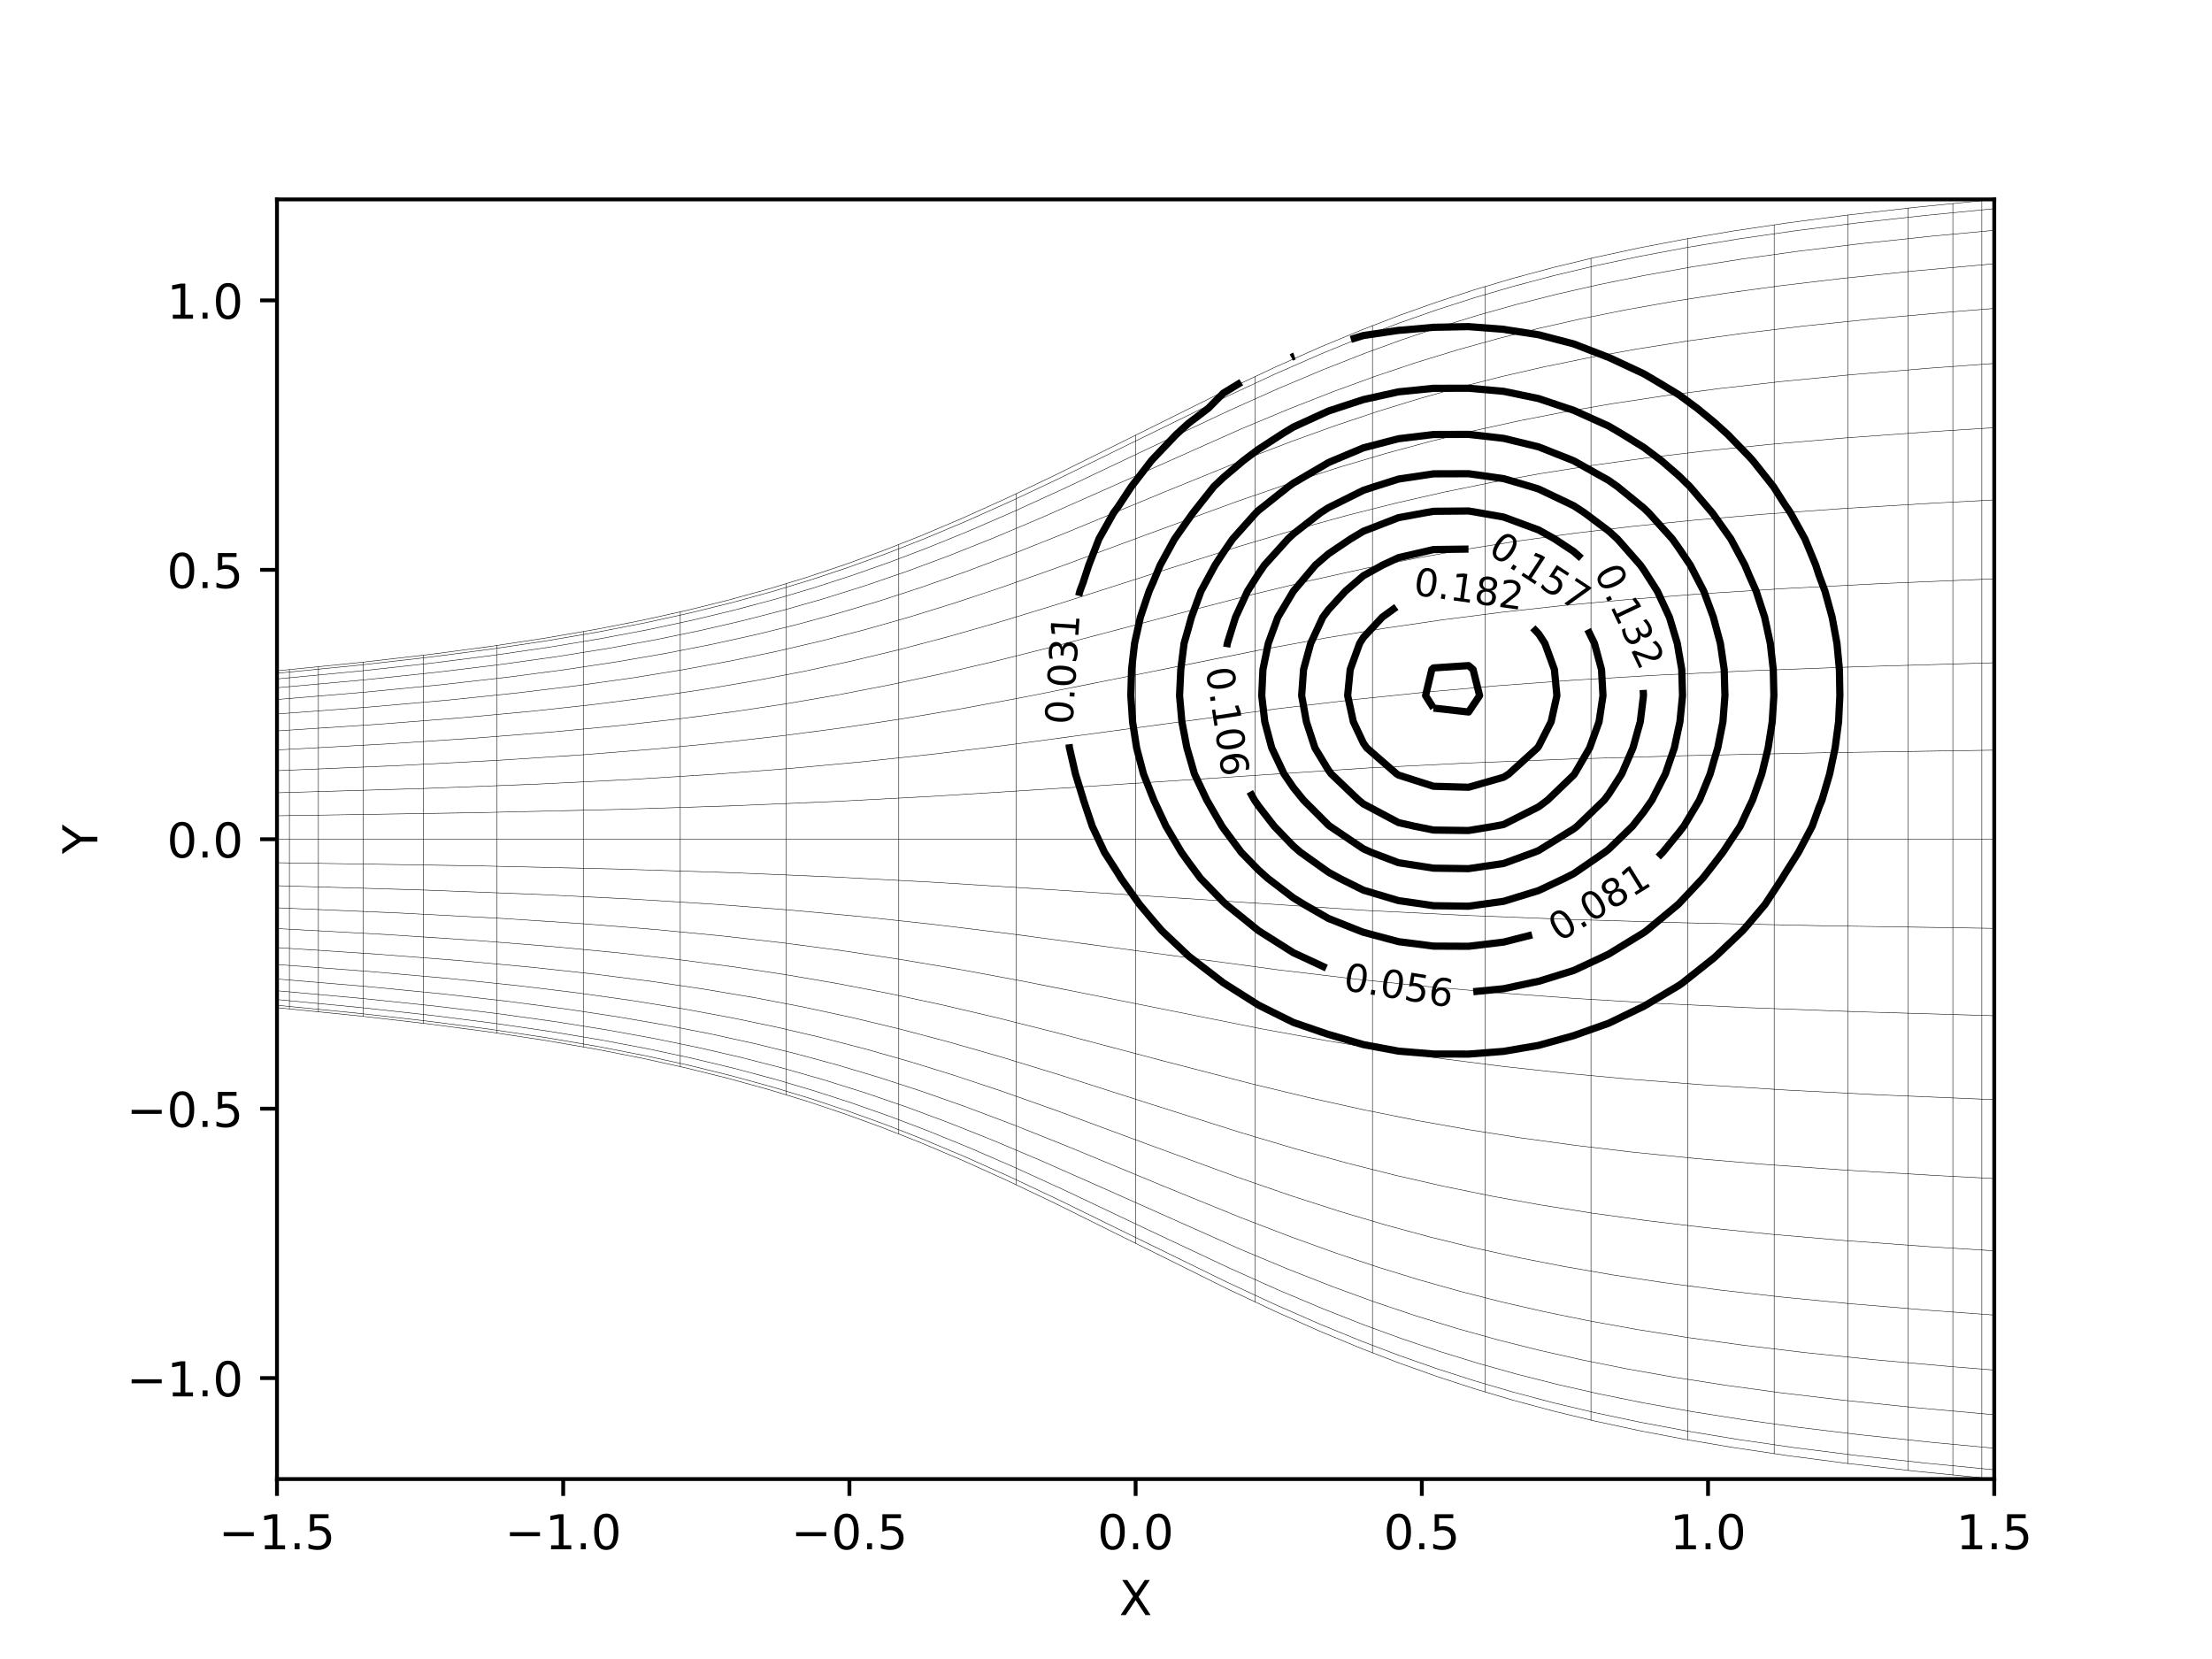 <?xml version="1.0" encoding="utf-8" standalone="no"?>
<!DOCTYPE svg PUBLIC "-//W3C//DTD SVG 1.1//EN"
  "http://www.w3.org/Graphics/SVG/1.1/DTD/svg11.dtd">
<!-- Created with matplotlib (http://matplotlib.org/) -->
<svg height="345pt" version="1.1" viewBox="0 0 460 345" width="460pt" xmlns="http://www.w3.org/2000/svg" xmlns:xlink="http://www.w3.org/1999/xlink">
 <defs>
  <style type="text/css">
*{stroke-linecap:butt;stroke-linejoin:round;}
  </style>
 </defs>
 <g id="figure_1">
  <g id="patch_1">
   <path d="M 0 345.6 
L 460.8 345.6 
L 460.8 0 
L 0 0 
z
" style="fill:#ffffff;"/>
  </g>
  <g id="axes_1">
   <g id="patch_2">
    <path d="M 57.6 307.584 
L 414.72 307.584 
L 414.72 41.472 
L 57.6 41.472 
z
" style="fill:#ffffff;"/>
   </g>
   <g id="matplotlib.axis_1">
    <g id="xtick_1">
     <g id="line2d_1">
      <defs>
       <path d="M 0 0 
L 0 3.5 
" id="mf17b602f07" style="stroke:#000000;stroke-width:0.8;"/>
      </defs>
      <g>
       <use style="stroke:#000000;stroke-width:0.8;" x="57.6" xlink:href="#mf17b602f07" y="307.584"/>
      </g>
     </g>
     <g id="text_1">
      <!-- −1.5 -->
      <defs>
       <path d="M 10.594 35.5 
L 73.188 35.5 
L 73.188 27.203 
L 10.594 27.203 
z
" id="DejaVuSans-2212"/>
       <path d="M 12.406 8.297 
L 28.516 8.297 
L 28.516 63.922 
L 10.984 60.406 
L 10.984 69.391 
L 28.422 72.906 
L 38.281 72.906 
L 38.281 8.297 
L 54.391 8.297 
L 54.391 0 
L 12.406 0 
z
" id="DejaVuSans-31"/>
       <path d="M 10.688 12.406 
L 21 12.406 
L 21 0 
L 10.688 0 
z
" id="DejaVuSans-2e"/>
       <path d="M 10.797 72.906 
L 49.516 72.906 
L 49.516 64.594 
L 19.828 64.594 
L 19.828 46.734 
Q 21.969 47.469 24.109 47.828 
Q 26.266 48.188 28.422 48.188 
Q 40.625 48.188 47.75 41.5 
Q 54.891 34.812 54.891 23.391 
Q 54.891 11.625 47.562 5.094 
Q 40.234 -1.422 26.906 -1.422 
Q 22.312 -1.422 17.547 -0.641 
Q 12.797 0.141 7.719 1.703 
L 7.719 11.625 
Q 12.109 9.234 16.797 8.062 
Q 21.484 6.891 26.703 6.891 
Q 35.156 6.891 40.078 11.328 
Q 45.016 15.766 45.016 23.391 
Q 45.016 31 40.078 35.438 
Q 35.156 39.891 26.703 39.891 
Q 22.75 39.891 18.812 39.016 
Q 14.891 38.141 10.797 36.281 
z
" id="DejaVuSans-35"/>
      </defs>
      <g transform="translate(45.459 322.182)scale(0.1 -0.1)">
       <use xlink:href="#DejaVuSans-2212"/>
       <use x="83.789" xlink:href="#DejaVuSans-31"/>
       <use x="147.412" xlink:href="#DejaVuSans-2e"/>
       <use x="179.199" xlink:href="#DejaVuSans-35"/>
      </g>
     </g>
    </g>
    <g id="xtick_2">
     <g id="line2d_2">
      <g>
       <use style="stroke:#000000;stroke-width:0.8;" x="117.12" xlink:href="#mf17b602f07" y="307.584"/>
      </g>
     </g>
     <g id="text_2">
      <!-- −1.0 -->
      <defs>
       <path d="M 31.781 66.406 
Q 24.172 66.406 20.328 58.906 
Q 16.5 51.422 16.5 36.375 
Q 16.5 21.391 20.328 13.891 
Q 24.172 6.391 31.781 6.391 
Q 39.453 6.391 43.281 13.891 
Q 47.125 21.391 47.125 36.375 
Q 47.125 51.422 43.281 58.906 
Q 39.453 66.406 31.781 66.406 
z
M 31.781 74.219 
Q 44.047 74.219 50.516 64.516 
Q 56.984 54.828 56.984 36.375 
Q 56.984 17.969 50.516 8.266 
Q 44.047 -1.422 31.781 -1.422 
Q 19.531 -1.422 13.062 8.266 
Q 6.594 17.969 6.594 36.375 
Q 6.594 54.828 13.062 64.516 
Q 19.531 74.219 31.781 74.219 
z
" id="DejaVuSans-30"/>
      </defs>
      <g transform="translate(104.979 322.182)scale(0.1 -0.1)">
       <use xlink:href="#DejaVuSans-2212"/>
       <use x="83.789" xlink:href="#DejaVuSans-31"/>
       <use x="147.412" xlink:href="#DejaVuSans-2e"/>
       <use x="179.199" xlink:href="#DejaVuSans-30"/>
      </g>
     </g>
    </g>
    <g id="xtick_3">
     <g id="line2d_3">
      <g>
       <use style="stroke:#000000;stroke-width:0.8;" x="176.64" xlink:href="#mf17b602f07" y="307.584"/>
      </g>
     </g>
     <g id="text_3">
      <!-- −0.5 -->
      <g transform="translate(164.499 322.182)scale(0.1 -0.1)">
       <use xlink:href="#DejaVuSans-2212"/>
       <use x="83.789" xlink:href="#DejaVuSans-30"/>
       <use x="147.412" xlink:href="#DejaVuSans-2e"/>
       <use x="179.199" xlink:href="#DejaVuSans-35"/>
      </g>
     </g>
    </g>
    <g id="xtick_4">
     <g id="line2d_4">
      <g>
       <use style="stroke:#000000;stroke-width:0.8;" x="236.16" xlink:href="#mf17b602f07" y="307.584"/>
      </g>
     </g>
     <g id="text_4">
      <!-- 0.0 -->
      <g transform="translate(228.208 322.182)scale(0.1 -0.1)">
       <use xlink:href="#DejaVuSans-30"/>
       <use x="63.623" xlink:href="#DejaVuSans-2e"/>
       <use x="95.41" xlink:href="#DejaVuSans-30"/>
      </g>
     </g>
    </g>
    <g id="xtick_5">
     <g id="line2d_5">
      <g>
       <use style="stroke:#000000;stroke-width:0.8;" x="295.68" xlink:href="#mf17b602f07" y="307.584"/>
      </g>
     </g>
     <g id="text_5">
      <!-- 0.5 -->
      <g transform="translate(287.728 322.182)scale(0.1 -0.1)">
       <use xlink:href="#DejaVuSans-30"/>
       <use x="63.623" xlink:href="#DejaVuSans-2e"/>
       <use x="95.41" xlink:href="#DejaVuSans-35"/>
      </g>
     </g>
    </g>
    <g id="xtick_6">
     <g id="line2d_6">
      <g>
       <use style="stroke:#000000;stroke-width:0.8;" x="355.2" xlink:href="#mf17b602f07" y="307.584"/>
      </g>
     </g>
     <g id="text_6">
      <!-- 1.0 -->
      <g transform="translate(347.248 322.182)scale(0.1 -0.1)">
       <use xlink:href="#DejaVuSans-31"/>
       <use x="63.623" xlink:href="#DejaVuSans-2e"/>
       <use x="95.41" xlink:href="#DejaVuSans-30"/>
      </g>
     </g>
    </g>
    <g id="xtick_7">
     <g id="line2d_7">
      <g>
       <use style="stroke:#000000;stroke-width:0.8;" x="414.72" xlink:href="#mf17b602f07" y="307.584"/>
      </g>
     </g>
     <g id="text_7">
      <!-- 1.5 -->
      <g transform="translate(406.768 322.182)scale(0.1 -0.1)">
       <use xlink:href="#DejaVuSans-31"/>
       <use x="63.623" xlink:href="#DejaVuSans-2e"/>
       <use x="95.41" xlink:href="#DejaVuSans-35"/>
      </g>
     </g>
    </g>
    <g id="text_8">
     <!-- X -->
     <defs>
      <path d="M 6.297 72.906 
L 16.891 72.906 
L 35.016 45.797 
L 53.219 72.906 
L 63.812 72.906 
L 40.375 37.891 
L 65.375 0 
L 54.781 0 
L 34.281 31 
L 13.625 0 
L 2.984 0 
L 29 38.922 
z
" id="DejaVuSans-58"/>
     </defs>
     <g transform="translate(232.735 335.861)scale(0.1 -0.1)">
      <use xlink:href="#DejaVuSans-58"/>
     </g>
    </g>
   </g>
   <g id="matplotlib.axis_2">
    <g id="ytick_1">
     <g id="line2d_8">
      <defs>
       <path d="M 0 0 
L -3.5 0 
" id="m0c2a81cd96" style="stroke:#000000;stroke-width:0.8;"/>
      </defs>
      <g>
       <use style="stroke:#000000;stroke-width:0.8;" x="57.6" xlink:href="#m0c2a81cd96" y="286.584"/>
      </g>
     </g>
     <g id="text_9">
      <!-- −1.0 -->
      <g transform="translate(26.317 290.383)scale(0.1 -0.1)">
       <use xlink:href="#DejaVuSans-2212"/>
       <use x="83.789" xlink:href="#DejaVuSans-31"/>
       <use x="147.412" xlink:href="#DejaVuSans-2e"/>
       <use x="179.199" xlink:href="#DejaVuSans-30"/>
      </g>
     </g>
    </g>
    <g id="ytick_2">
     <g id="line2d_9">
      <g>
       <use style="stroke:#000000;stroke-width:0.8;" x="57.6" xlink:href="#m0c2a81cd96" y="230.556"/>
      </g>
     </g>
     <g id="text_10">
      <!-- −0.5 -->
      <g transform="translate(26.317 234.355)scale(0.1 -0.1)">
       <use xlink:href="#DejaVuSans-2212"/>
       <use x="83.789" xlink:href="#DejaVuSans-30"/>
       <use x="147.412" xlink:href="#DejaVuSans-2e"/>
       <use x="179.199" xlink:href="#DejaVuSans-35"/>
      </g>
     </g>
    </g>
    <g id="ytick_3">
     <g id="line2d_10">
      <g>
       <use style="stroke:#000000;stroke-width:0.8;" x="57.6" xlink:href="#m0c2a81cd96" y="174.528"/>
      </g>
     </g>
     <g id="text_11">
      <!-- 0.0 -->
      <g transform="translate(34.697 178.327)scale(0.1 -0.1)">
       <use xlink:href="#DejaVuSans-30"/>
       <use x="63.623" xlink:href="#DejaVuSans-2e"/>
       <use x="95.41" xlink:href="#DejaVuSans-30"/>
      </g>
     </g>
    </g>
    <g id="ytick_4">
     <g id="line2d_11">
      <g>
       <use style="stroke:#000000;stroke-width:0.8;" x="57.6" xlink:href="#m0c2a81cd96" y="118.5"/>
      </g>
     </g>
     <g id="text_12">
      <!-- 0.5 -->
      <g transform="translate(34.697 122.299)scale(0.1 -0.1)">
       <use xlink:href="#DejaVuSans-30"/>
       <use x="63.623" xlink:href="#DejaVuSans-2e"/>
       <use x="95.41" xlink:href="#DejaVuSans-35"/>
      </g>
     </g>
    </g>
    <g id="ytick_5">
     <g id="line2d_12">
      <g>
       <use style="stroke:#000000;stroke-width:0.8;" x="57.6" xlink:href="#m0c2a81cd96" y="62.472"/>
      </g>
     </g>
     <g id="text_13">
      <!-- 1.0 -->
      <g transform="translate(34.697 66.272)scale(0.1 -0.1)">
       <use xlink:href="#DejaVuSans-31"/>
       <use x="63.623" xlink:href="#DejaVuSans-2e"/>
       <use x="95.41" xlink:href="#DejaVuSans-30"/>
      </g>
     </g>
    </g>
    <g id="text_14">
     <!-- Y -->
     <defs>
      <path d="M -0.203 72.906 
L 10.406 72.906 
L 30.609 42.922 
L 50.688 72.906 
L 61.281 72.906 
L 35.5 34.719 
L 35.5 0 
L 25.594 0 
L 25.594 34.719 
z
" id="DejaVuSans-59"/>
     </defs>
     <g transform="translate(20.238 177.582)rotate(-90)scale(0.1 -0.1)">
      <use xlink:href="#DejaVuSans-59"/>
     </g>
    </g>
   </g>
   <g id="LineCollection_1">
    <path clip-path="url(#p368e16e9d4)" d="M 258.122 79.488 
L 254.38 81.772 
L 251.259 84.919 
L 247.092 88.084 
L 244.611 90.35 
L 239.804 95.397 
L 239.454 95.781 
L 235.267 101.211 
L 232.516 105.38 
L 231.584 106.642 
L 228.534 112.073 
L 226.433 117.504 
L 225.228 121.181 
L 224.569 122.935 
L 224.327 123.903 
" style="fill:none;stroke:#000000;stroke-width:1.5;"/>
    <path clip-path="url(#p368e16e9d4)" d="M 222.311 154.779 
L 222.397 155.52 
L 223.651 160.951 
L 225.228 166.041 
L 225.319 166.382 
L 227.139 171.813 
L 229.684 177.243 
L 232.516 181.657 
L 233.127 182.674 
L 236.996 188.105 
L 239.804 191.448 
L 241.605 193.536 
L 247.092 198.727 
L 247.373 198.967 
L 254.38 204.371 
L 254.421 204.398 
L 261.669 208.987 
L 263.334 209.829 
L 268.957 212.616 
L 276.245 215.117 
L 276.778 215.259 
L 283.533 217.233 
L 290.821 218.587 
L 298.109 219.188 
L 305.398 219.202 
L 312.686 218.637 
L 319.974 217.388 
L 327.262 215.369 
L 327.552 215.259 
L 334.55 212.787 
L 340.66 209.829 
L 341.838 209.271 
L 349.127 204.942 
L 349.899 204.398 
L 356.415 199.218 
L 356.707 198.967 
L 362.411 193.536 
L 363.703 192.053 
L 367.038 188.105 
L 370.605 182.674 
L 370.991 182.016 
L 374.007 177.243 
L 376.865 171.813 
L 378.279 167.877 
L 378.891 166.382 
L 380.488 160.951 
L 381.632 155.52 
L 382.345 150.089 
L 382.611 144.658 
L 382.518 139.227 
L 382.005 133.797 
L 381.008 128.366 
L 379.516 122.935 
L 378.279 119.634 
L 377.589 117.504 
L 375.344 112.073 
L 372.334 106.642 
L 370.991 104.642 
L 368.815 101.211 
L 364.509 95.781 
L 363.703 94.903 
L 359.293 90.35 
L 356.415 87.76 
L 352.956 84.919 
L 349.127 82.094 
L 344.819 79.488 
L 341.838 77.727 
L 334.55 74.324 
L 333.827 74.057 
L 327.262 71.521 
L 319.974 69.615 
L 313.526 68.626 
L 312.686 68.482 
L 305.398 67.921 
L 298.109 68.065 
L 291.867 68.626 
L 290.821 68.703 
L 283.533 69.775 
L 280.922 70.572 
" style="fill:none;stroke:#000000;stroke-width:1.5;"/>
    <path clip-path="url(#p368e16e9d4)" d="M 269.197 74.057 
L 268.957 74.136 
L 268.557 74.355 
" style="fill:none;stroke:#000000;stroke-width:1.5;"/>
   </g>
   <g id="LineCollection_2">
    <path clip-path="url(#p368e16e9d4)" d="M 306.374 206.233 
L 312.686 205.612 
L 318.342 204.398 
L 319.974 204.07 
L 327.262 201.819 
L 333.372 198.967 
L 334.55 198.402 
L 341.838 193.95 
L 342.405 193.536 
L 348.952 188.105 
L 349.127 187.937 
L 354.067 182.674 
L 356.415 179.678 
L 358.282 177.243 
L 361.891 171.813 
L 363.703 167.918 
L 364.449 166.382 
L 366.378 160.951 
L 367.701 155.52 
L 368.545 150.089 
L 368.89 144.658 
L 368.763 139.227 
L 368.146 133.797 
L 366.975 128.366 
L 365.205 122.935 
L 363.703 119.538 
L 362.85 117.504 
L 359.946 112.073 
L 356.415 107.111 
L 356.076 106.642 
L 351.441 101.211 
L 349.127 98.944 
L 345.473 95.781 
L 341.838 93.04 
L 337.487 90.35 
L 334.55 88.617 
L 327.262 85.326 
L 325.993 84.919 
L 319.974 82.89 
L 312.686 81.379 
L 305.398 80.737 
L 298.109 80.752 
L 290.821 81.485 
L 283.533 83.095 
L 277.959 84.919 
L 276.245 85.483 
L 268.957 88.816 
L 266.443 90.35 
L 261.669 93.463 
L 258.575 95.781 
L 254.38 99.323 
L 252.403 101.211 
L 248.1 106.642 
L 247.092 108.058 
L 244.26 112.073 
L 241.283 117.504 
L 239.804 121.057 
L 238.968 122.935 
L 237.147 128.366 
L 235.941 133.797 
L 235.32 139.227 
L 235.163 144.658 
L 235.526 150.089 
L 236.365 155.52 
L 237.795 160.951 
L 239.804 166.024 
L 239.937 166.382 
L 242.475 171.813 
L 245.692 177.243 
L 247.092 179.212 
L 249.665 182.674 
L 254.38 187.534 
L 254.996 188.105 
L 261.669 193.504 
L 261.713 193.536 
L 268.957 198.122 
L 270.795 198.967 
L 275.822 201.312 
" style="fill:none;stroke:#000000;stroke-width:1.5;"/>
   </g>
   <g id="LineCollection_3">
    <path clip-path="url(#p368e16e9d4)" d="M 344.828 178.209 
L 345.782 177.243 
L 349.127 173.162 
L 350.171 171.813 
L 353.415 166.382 
L 355.638 160.951 
L 356.415 158.223 
L 357.22 155.52 
L 358.295 150.089 
L 358.712 144.658 
L 358.558 139.227 
L 357.766 133.797 
L 356.415 128.782 
L 356.309 128.366 
L 354.31 122.935 
L 351.494 117.504 
L 349.127 113.986 
L 347.769 112.073 
L 342.864 106.642 
L 341.838 105.657 
L 336.385 101.211 
L 334.55 99.912 
L 327.262 95.826 
L 327.15 95.781 
L 319.974 92.93 
L 312.686 91.158 
L 305.563 90.35 
L 305.398 90.33 
L 299.668 90.35 
L 298.109 90.355 
L 290.821 91.236 
L 283.533 93.13 
L 277.218 95.781 
L 276.245 96.209 
L 268.957 100.479 
L 267.927 101.211 
L 261.669 106.187 
L 261.196 106.642 
L 256.341 112.073 
L 254.38 114.927 
L 252.697 117.504 
L 249.755 122.935 
L 247.761 128.366 
L 247.092 130.802 
L 246.235 133.797 
L 245.555 139.227 
L 245.297 144.658 
L 245.781 150.089 
L 246.818 155.52 
L 247.092 156.434 
L 248.396 160.951 
L 250.967 166.382 
L 254.114 171.813 
L 254.38 172.2 
L 258.127 177.243 
L 261.669 180.885 
L 263.666 182.674 
L 268.957 186.716 
L 271.225 188.105 
L 276.245 190.995 
L 282.632 193.536 
L 283.533 193.878 
L 290.821 195.824 
L 298.109 196.75 
L 305.398 196.786 
L 312.686 195.912 
L 318.62 194.407 
" style="fill:none;stroke:#000000;stroke-width:1.5;"/>
   </g>
   <g id="LineCollection_4">
    <path clip-path="url(#p368e16e9d4)" d="M 259.911 164.666 
L 260.872 166.382 
L 261.669 167.545 
L 264.972 171.813 
L 268.957 175.954 
L 270.448 177.243 
L 276.245 181.372 
L 278.608 182.674 
L 283.533 185.118 
L 290.821 187.289 
L 296.496 188.105 
L 298.109 188.346 
L 305.398 188.45 
L 307.831 188.105 
L 312.686 187.434 
L 319.974 185.193 
L 325.306 182.674 
L 327.262 181.685 
L 333.71 177.243 
L 334.55 176.593 
L 339.485 171.813 
L 341.838 168.824 
L 343.542 166.382 
L 346.321 160.951 
L 348.194 155.52 
L 349.127 151.131 
L 349.353 150.089 
L 349.893 144.658 
L 349.73 139.227 
L 349.127 135.713 
L 348.804 133.797 
L 347.173 128.366 
L 344.651 122.935 
L 341.838 118.522 
L 341.122 117.504 
L 336.348 112.073 
L 334.55 110.434 
L 329.502 106.642 
L 327.262 105.172 
L 319.974 101.698 
L 318.406 101.211 
L 312.686 99.534 
L 305.398 98.512 
L 298.109 98.535 
L 290.821 99.627 
L 285.82 101.211 
L 283.533 101.962 
L 276.245 105.588 
L 274.597 106.642 
L 268.957 111.04 
L 267.86 112.073 
L 262.961 117.504 
L 261.669 119.396 
L 259.433 122.935 
L 256.93 128.366 
L 255.233 133.797 
L 255.111 134.575 
" style="fill:none;stroke:#000000;stroke-width:1.5;"/>
   </g>
   <g id="LineCollection_5">
    <path clip-path="url(#p368e16e9d4)" d="M 328.855 116.108 
L 327.262 114.696 
L 323.292 112.073 
L 319.974 110.21 
L 312.686 107.525 
L 307.652 106.642 
L 305.398 106.262 
L 298.109 106.328 
L 296.325 106.642 
L 290.821 107.653 
L 283.533 110.475 
L 280.859 112.073 
L 276.245 115.185 
L 273.563 117.504 
L 268.978 122.935 
L 268.957 122.965 
L 265.733 128.366 
L 263.747 133.797 
L 262.636 139.227 
L 262.387 144.658 
L 263.016 150.089 
L 264.463 155.52 
L 267.03 160.951 
L 268.957 163.773 
L 271.063 166.382 
L 276.245 171.571 
L 276.543 171.813 
L 283.533 176.527 
L 285.143 177.243 
L 290.821 179.405 
L 298.109 180.542 
L 305.398 180.639 
L 312.686 179.566 
L 319.048 177.243 
L 319.974 176.864 
L 327.262 172.37 
L 327.985 171.813 
L 333.609 166.382 
L 334.55 165.145 
L 337.245 160.951 
L 339.59 155.52 
L 341.106 150.089 
L 341.772 144.658 
L 341.708 143.481 
" style="fill:none;stroke:#000000;stroke-width:1.5;"/>
   </g>
   <g id="LineCollection_6">
    <path clip-path="url(#p368e16e9d4)" d="M 305.384 114.183 
L 298.109 114.281 
L 290.821 115.967 
L 287.53 117.504 
L 283.533 119.723 
L 279.79 122.935 
L 276.245 126.803 
L 275.082 128.366 
L 272.566 133.797 
L 271.083 139.227 
L 270.687 144.658 
L 271.672 150.089 
L 273.443 155.52 
L 276.245 160.142 
L 276.849 160.951 
L 282.534 166.382 
L 283.533 167.184 
L 290.821 171.059 
L 294.12 171.813 
L 298.109 172.614 
L 305.398 172.71 
L 310.814 171.813 
L 312.686 171.459 
L 319.974 167.777 
L 321.838 166.382 
L 327.262 161.164 
L 327.435 160.951 
L 330.58 155.52 
L 332.537 150.089 
L 333.349 144.658 
L 333.043 139.227 
L 331.578 133.797 
L 330.164 130.924 
" style="fill:none;stroke:#000000;stroke-width:1.5;"/>
   </g>
   <g id="LineCollection_7">
    <path clip-path="url(#p368e16e9d4)" d="M 290.375 126.223 
L 287.435 128.366 
L 283.533 132.557 
L 282.75 133.797 
L 280.782 139.227 
L 280.252 144.658 
L 281.437 150.089 
L 283.533 154.543 
L 284.218 155.52 
L 290.46 160.951 
L 290.821 161.182 
L 298.109 163.509 
L 305.398 163.717 
L 312.686 161.631 
L 313.767 160.951 
L 319.742 155.52 
L 319.974 155.197 
L 322.57 150.089 
L 323.765 144.658 
L 323.248 139.227 
L 321.267 133.797 
L 319.974 131.822 
L 318.761 130.55 
" style="fill:none;stroke:#000000;stroke-width:1.5;"/>
   </g>
   <g id="LineCollection_8">
    <path clip-path="url(#p368e16e9d4)" d="M 298.109 147.251 
L 305.398 148.068 
L 307.691 144.658 
L 306.336 139.227 
L 305.398 138.415 
L 298.109 138.899 
L 297.755 139.227 
L 296.46 144.658 
L 298.109 147.251 
" style="fill:none;stroke:#000000;stroke-width:1.5;"/>
   </g>
   <g id="line2d_13">
    <path clip-path="url(#p368e16e9d4)" d="M 57.6 209.556 
L 57.6 139.5 
L 57.6 139.5 
" style="fill:none;stroke:#000000;stroke-linecap:square;stroke-width:0.1;"/>
   </g>
   <g id="line2d_14">
    <path clip-path="url(#p368e16e9d4)" d="M 60.184 209.8 
L 60.184 139.256 
L 60.184 139.256 
" style="fill:none;stroke:#000000;stroke-linecap:square;stroke-width:0.1;"/>
   </g>
   <g id="line2d_15">
    <path clip-path="url(#p368e16e9d4)" d="M 66.214 210.39 
L 66.214 138.666 
L 66.214 138.666 
" style="fill:none;stroke:#000000;stroke-linecap:square;stroke-width:0.1;"/>
   </g>
   <g id="line2d_16">
    <path clip-path="url(#p368e16e9d4)" d="M 75.553 211.362 
L 75.553 137.694 
L 75.553 137.694 
" style="fill:none;stroke:#000000;stroke-linecap:square;stroke-width:0.1;"/>
   </g>
   <g id="line2d_17">
    <path clip-path="url(#p368e16e9d4)" d="M 88.018 212.794 
L 88.018 136.262 
L 88.018 136.262 
" style="fill:none;stroke:#000000;stroke-linecap:square;stroke-width:0.1;"/>
   </g>
   <g id="line2d_18">
    <path clip-path="url(#p368e16e9d4)" d="M 103.366 214.827 
L 103.366 134.229 
L 103.366 134.229 
" style="fill:none;stroke:#000000;stroke-linecap:square;stroke-width:0.1;"/>
   </g>
   <g id="line2d_19">
    <path clip-path="url(#p368e16e9d4)" d="M 121.299 217.703 
L 121.299 131.353 
L 121.299 131.353 
" style="fill:none;stroke:#000000;stroke-linecap:square;stroke-width:0.1;"/>
   </g>
   <g id="line2d_20">
    <path clip-path="url(#p368e16e9d4)" d="M 141.468 221.805 
L 141.468 127.251 
L 141.468 127.251 
" style="fill:none;stroke:#000000;stroke-linecap:square;stroke-width:0.1;"/>
   </g>
   <g id="line2d_21">
    <path clip-path="url(#p368e16e9d4)" d="M 163.479 227.66 
L 163.479 121.396 
L 163.479 121.396 
" style="fill:none;stroke:#000000;stroke-linecap:square;stroke-width:0.1;"/>
   </g>
   <g id="line2d_22">
    <path clip-path="url(#p368e16e9d4)" d="M 186.906 235.799 
L 186.906 113.257 
L 186.906 113.257 
" style="fill:none;stroke:#000000;stroke-linecap:square;stroke-width:0.1;"/>
   </g>
   <g id="line2d_23">
    <path clip-path="url(#p368e16e9d4)" d="M 211.291 246.358 
L 211.291 102.698 
L 211.291 102.698 
" style="fill:none;stroke:#000000;stroke-linecap:square;stroke-width:0.1;"/>
   </g>
   <g id="line2d_24">
    <path clip-path="url(#p368e16e9d4)" d="M 236.16 258.57 
L 236.16 90.486 
L 236.16 90.486 
" style="fill:none;stroke:#000000;stroke-linecap:square;stroke-width:0.1;"/>
   </g>
   <g id="line2d_25">
    <path clip-path="url(#p368e16e9d4)" d="M 261.029 270.781 
L 261.029 78.275 
L 261.029 78.275 
" style="fill:none;stroke:#000000;stroke-linecap:square;stroke-width:0.1;"/>
   </g>
   <g id="line2d_26">
    <path clip-path="url(#p368e16e9d4)" d="M 285.414 281.34 
L 285.414 67.716 
L 285.414 67.716 
" style="fill:none;stroke:#000000;stroke-linecap:square;stroke-width:0.1;"/>
   </g>
   <g id="line2d_27">
    <path clip-path="url(#p368e16e9d4)" d="M 308.841 289.48 
L 308.841 59.576 
L 308.841 59.576 
" style="fill:none;stroke:#000000;stroke-linecap:square;stroke-width:0.1;"/>
   </g>
   <g id="line2d_28">
    <path clip-path="url(#p368e16e9d4)" d="M 330.852 295.335 
L 330.852 53.721 
L 330.852 53.721 
" style="fill:none;stroke:#000000;stroke-linecap:square;stroke-width:0.1;"/>
   </g>
   <g id="line2d_29">
    <path clip-path="url(#p368e16e9d4)" d="M 351.021 299.437 
L 351.021 49.619 
L 351.021 49.619 
" style="fill:none;stroke:#000000;stroke-linecap:square;stroke-width:0.1;"/>
   </g>
   <g id="line2d_30">
    <path clip-path="url(#p368e16e9d4)" d="M 368.954 302.312 
L 368.954 46.744 
L 368.954 46.744 
" style="fill:none;stroke:#000000;stroke-linecap:square;stroke-width:0.1;"/>
   </g>
   <g id="line2d_31">
    <path clip-path="url(#p368e16e9d4)" d="M 384.302 304.345 
L 384.302 44.711 
L 384.302 44.711 
" style="fill:none;stroke:#000000;stroke-linecap:square;stroke-width:0.1;"/>
   </g>
   <g id="line2d_32">
    <path clip-path="url(#p368e16e9d4)" d="M 396.767 305.778 
L 396.767 43.278 
L 396.767 43.278 
" style="fill:none;stroke:#000000;stroke-linecap:square;stroke-width:0.1;"/>
   </g>
   <g id="line2d_33">
    <path clip-path="url(#p368e16e9d4)" d="M 406.106 306.75 
L 406.106 42.306 
L 406.106 42.306 
" style="fill:none;stroke:#000000;stroke-linecap:square;stroke-width:0.1;"/>
   </g>
   <g id="line2d_34">
    <path clip-path="url(#p368e16e9d4)" d="M 412.136 307.339 
L 412.136 41.717 
L 412.136 41.717 
" style="fill:none;stroke:#000000;stroke-linecap:square;stroke-width:0.1;"/>
   </g>
   <g id="line2d_35">
    <path clip-path="url(#p368e16e9d4)" d="M 414.72 307.584 
L 414.72 41.472 
L 414.72 41.472 
" style="fill:none;stroke:#000000;stroke-linecap:square;stroke-width:0.1;"/>
   </g>
   <g id="line2d_36">
    <path clip-path="url(#p368e16e9d4)" d="M 57.6 209.556 
L 74.776 211.278 
L 89.09 212.926 
L 101.972 214.628 
L 113.422 216.363 
L 124.157 218.222 
L 133.461 220.049 
L 142.765 222.107 
L 151.353 224.236 
L 159.941 226.607 
L 167.813 229.011 
L 175.686 231.644 
L 183.558 234.51 
L 191.431 237.609 
L 200.019 241.242 
L 209.322 245.439 
L 219.342 250.214 
L 233.655 257.313 
L 255.125 267.967 
L 265.145 272.691 
L 274.448 276.829 
L 283.036 280.399 
L 290.909 283.434 
L 298.781 286.236 
L 306.654 288.806 
L 314.526 291.149 
L 323.114 293.458 
L 331.702 295.53 
L 341.006 297.531 
L 350.31 299.309 
L 360.329 301.006 
L 371.78 302.713 
L 383.946 304.302 
L 398.26 305.938 
L 414.72 307.584 
L 414.72 307.584 
" style="fill:none;stroke:#000000;stroke-linecap:square;stroke-width:0.1;"/>
   </g>
   <g id="line2d_37">
    <path clip-path="url(#p368e16e9d4)" d="M 57.6 209.049 
L 74.776 210.746 
L 89.09 212.37 
L 101.972 214.048 
L 113.422 215.758 
L 124.157 217.59 
L 134.177 219.538 
L 143.481 221.584 
L 152.069 223.702 
L 160.657 226.06 
L 168.529 228.449 
L 176.401 231.065 
L 184.274 233.91 
L 192.146 236.985 
L 200.734 240.586 
L 210.038 244.741 
L 220.057 249.462 
L 235.086 256.823 
L 255.125 266.615 
L 265.145 271.27 
L 274.448 275.348 
L 283.036 278.866 
L 290.909 281.858 
L 298.781 284.619 
L 306.654 287.152 
L 314.526 289.461 
L 323.114 291.737 
L 331.702 293.779 
L 341.006 295.751 
L 351.025 297.63 
L 361.76 299.399 
L 373.211 301.053 
L 386.093 302.68 
L 400.407 304.26 
L 414.72 305.658 
L 414.72 305.658 
" style="fill:none;stroke:#000000;stroke-linecap:square;stroke-width:0.1;"/>
   </g>
   <g id="line2d_38">
    <path clip-path="url(#p368e16e9d4)" d="M 57.6 207.866 
L 74.776 209.505 
L 89.805 211.158 
L 102.687 212.79 
L 114.138 214.456 
L 124.873 216.241 
L 134.893 218.139 
L 144.196 220.134 
L 152.784 222.197 
L 161.372 224.495 
L 169.245 226.822 
L 177.117 229.368 
L 184.989 232.136 
L 192.862 235.126 
L 201.45 238.622 
L 210.754 242.654 
L 221.489 247.561 
L 238.665 255.711 
L 255.841 263.788 
L 265.86 268.267 
L 275.164 272.186 
L 283.752 275.563 
L 291.625 278.432 
L 299.497 281.079 
L 307.369 283.505 
L 315.242 285.715 
L 323.83 287.893 
L 332.418 289.847 
L 341.722 291.735 
L 351.741 293.533 
L 362.476 295.226 
L 373.927 296.81 
L 386.809 298.37 
L 401.838 299.957 
L 414.72 301.165 
L 414.72 301.165 
" style="fill:none;stroke:#000000;stroke-linecap:square;stroke-width:0.1;"/>
   </g>
   <g id="line2d_39">
    <path clip-path="url(#p368e16e9d4)" d="M 57.6 206.034 
L 75.492 207.653 
L 90.521 209.225 
L 103.403 210.78 
L 115.569 212.474 
L 126.304 214.191 
L 136.324 216.018 
L 145.628 217.938 
L 154.216 219.924 
L 162.804 222.134 
L 171.392 224.584 
L 179.98 227.282 
L 188.568 230.229 
L 197.156 233.421 
L 206.46 237.124 
L 216.479 241.357 
L 229.361 247.057 
L 257.988 259.809 
L 268.007 263.992 
L 277.311 267.639 
L 285.899 270.772 
L 294.487 273.656 
L 303.075 276.291 
L 311.663 278.681 
L 320.251 280.833 
L 328.839 282.766 
L 338.143 284.633 
L 348.163 286.411 
L 358.898 288.083 
L 370.348 289.644 
L 383.23 291.175 
L 398.26 292.726 
L 414.72 294.206 
L 414.72 294.206 
" style="fill:none;stroke:#000000;stroke-linecap:square;stroke-width:0.1;"/>
   </g>
   <g id="line2d_40">
    <path clip-path="url(#p368e16e9d4)" d="M 57.6 203.589 
L 76.207 205.146 
L 91.952 206.682 
L 105.55 208.226 
L 117.716 209.829 
L 128.451 211.456 
L 138.471 213.188 
L 147.775 215.009 
L 157.078 217.056 
L 165.666 219.167 
L 174.254 221.503 
L 182.842 224.068 
L 191.431 226.863 
L 200.734 230.138 
L 210.754 233.913 
L 222.204 238.483 
L 242.243 246.782 
L 257.988 253.19 
L 268.723 257.315 
L 278.027 260.662 
L 286.615 263.533 
L 295.203 266.174 
L 303.791 268.586 
L 312.379 270.771 
L 320.967 272.739 
L 330.271 274.644 
L 340.29 276.457 
L 351.025 278.159 
L 362.476 279.741 
L 375.358 281.282 
L 389.672 282.76 
L 406.132 284.228 
L 414.72 284.918 
L 414.72 284.918 
" style="fill:none;stroke:#000000;stroke-linecap:square;stroke-width:0.1;"/>
   </g>
   <g id="line2d_41">
    <path clip-path="url(#p368e16e9d4)" d="M 57.6 200.578 
L 76.923 202.032 
L 93.384 203.487 
L 107.697 204.974 
L 119.863 206.448 
L 131.314 208.054 
L 142.049 209.788 
L 152.069 211.635 
L 161.372 213.572 
L 170.676 215.739 
L 179.98 218.146 
L 189.284 220.795 
L 198.587 223.68 
L 208.607 227.018 
L 220.057 231.075 
L 237.949 237.697 
L 257.272 244.786 
L 268.723 248.738 
L 278.742 251.96 
L 288.046 254.72 
L 297.35 257.239 
L 306.654 259.516 
L 315.957 261.557 
L 325.261 263.377 
L 335.28 265.11 
L 346.016 266.736 
L 357.466 268.244 
L 370.348 269.709 
L 384.662 271.105 
L 401.122 272.482 
L 414.72 273.481 
L 414.72 273.481 
" style="fill:none;stroke:#000000;stroke-linecap:square;stroke-width:0.1;"/>
   </g>
   <g id="line2d_42">
    <path clip-path="url(#p368e16e9d4)" d="M 57.6 197.06 
L 78.354 198.42 
L 95.531 199.756 
L 110.56 201.146 
L 123.442 202.55 
L 135.608 204.102 
L 146.343 205.686 
L 157.078 207.502 
L 167.098 209.428 
L 177.117 211.593 
L 187.137 214 
L 197.156 216.646 
L 207.891 219.717 
L 220.057 223.438 
L 239.381 229.628 
L 257.988 235.518 
L 269.439 238.922 
L 280.174 241.884 
L 290.193 244.412 
L 300.213 246.697 
L 310.232 248.742 
L 320.251 250.554 
L 330.986 252.259 
L 342.437 253.836 
L 354.604 255.28 
L 368.201 256.657 
L 383.23 257.95 
L 401.122 259.254 
L 414.72 260.118 
L 414.72 260.118 
" style="fill:none;stroke:#000000;stroke-linecap:square;stroke-width:0.1;"/>
   </g>
   <g id="line2d_43">
    <path clip-path="url(#p368e16e9d4)" d="M 57.6 193.104 
L 80.501 194.352 
L 99.109 195.582 
L 114.854 196.838 
L 128.451 198.133 
L 141.334 199.583 
L 152.784 201.089 
L 163.519 202.711 
L 174.254 204.555 
L 184.989 206.627 
L 195.725 208.927 
L 207.175 211.608 
L 220.057 214.85 
L 242.243 220.713 
L 260.135 225.349 
L 272.301 228.285 
L 283.752 230.824 
L 294.487 232.973 
L 305.222 234.892 
L 315.957 236.587 
L 327.408 238.162 
L 339.575 239.603 
L 352.457 240.903 
L 366.77 242.125 
L 383.23 243.302 
L 402.554 244.455 
L 414.72 245.089 
L 414.72 245.089 
" style="fill:none;stroke:#000000;stroke-linecap:square;stroke-width:0.1;"/>
   </g>
   <g id="line2d_44">
    <path clip-path="url(#p368e16e9d4)" d="M 57.6 188.786 
L 83.364 189.878 
L 104.119 190.976 
L 121.295 192.102 
L 136.324 193.304 
L 149.922 194.61 
L 162.804 196.071 
L 174.97 197.675 
L 187.137 199.505 
L 199.303 201.556 
L 212.901 204.075 
L 230.792 207.641 
L 262.282 213.945 
L 275.88 216.418 
L 288.046 218.419 
L 300.213 220.195 
L 312.379 221.746 
L 325.261 223.157 
L 338.859 224.416 
L 353.888 225.575 
L 371.064 226.663 
L 391.103 227.695 
L 414.72 228.687 
L 414.72 228.687 
" style="fill:none;stroke:#000000;stroke-linecap:square;stroke-width:0.1;"/>
   </g>
   <g id="line2d_45">
    <path clip-path="url(#p368e16e9d4)" d="M 57.6 184.19 
L 88.374 185.095 
L 111.991 186.004 
L 131.314 186.963 
L 148.49 188.037 
L 164.235 189.248 
L 179.264 190.634 
L 194.293 192.255 
L 210.038 194.18 
L 230.077 196.869 
L 265.86 201.696 
L 282.321 203.652 
L 296.634 205.137 
L 311.663 206.469 
L 327.408 207.627 
L 343.869 208.615 
L 363.192 209.54 
L 386.093 210.397 
L 414.72 211.23 
L 414.72 211.23 
" style="fill:none;stroke:#000000;stroke-linecap:square;stroke-width:0.1;"/>
   </g>
   <g id="line2d_46">
    <path clip-path="url(#p368e16e9d4)" d="M 57.6 179.407 
L 99.109 180.057 
L 128.451 180.727 
L 152.069 181.477 
L 173.539 182.38 
L 194.293 183.478 
L 217.195 184.924 
L 284.468 189.353 
L 305.222 190.382 
L 326.692 191.216 
L 350.31 191.907 
L 378.936 192.515 
L 414.72 193.06 
L 414.72 193.06 
" style="fill:none;stroke:#000000;stroke-linecap:square;stroke-width:0.1;"/>
   </g>
   <g id="line2d_47">
    <path clip-path="url(#p368e16e9d4)" d="M 57.6 174.528 
L 414.72 174.528 
L 414.72 174.528 
" style="fill:none;stroke:#000000;stroke-linecap:square;stroke-width:0.1;"/>
   </g>
   <g id="line2d_48">
    <path clip-path="url(#p368e16e9d4)" d="M 57.6 169.649 
L 99.109 168.999 
L 128.451 168.329 
L 152.069 167.579 
L 173.539 166.676 
L 194.293 165.578 
L 217.195 164.132 
L 284.468 159.703 
L 305.222 158.674 
L 326.692 157.84 
L 350.31 157.149 
L 378.936 156.541 
L 414.72 155.996 
L 414.72 155.996 
" style="fill:none;stroke:#000000;stroke-linecap:square;stroke-width:0.1;"/>
   </g>
   <g id="line2d_49">
    <path clip-path="url(#p368e16e9d4)" d="M 57.6 164.866 
L 88.374 163.961 
L 111.991 163.052 
L 131.314 162.093 
L 148.49 161.019 
L 164.235 159.808 
L 179.264 158.422 
L 194.293 156.801 
L 210.038 154.876 
L 230.077 152.187 
L 265.86 147.36 
L 282.321 145.404 
L 296.634 143.919 
L 311.663 142.587 
L 327.408 141.429 
L 343.869 140.441 
L 363.192 139.516 
L 386.093 138.659 
L 414.72 137.826 
L 414.72 137.826 
" style="fill:none;stroke:#000000;stroke-linecap:square;stroke-width:0.1;"/>
   </g>
   <g id="line2d_50">
    <path clip-path="url(#p368e16e9d4)" d="M 57.6 160.27 
L 83.364 159.178 
L 104.119 158.08 
L 121.295 156.954 
L 136.324 155.752 
L 149.922 154.446 
L 162.804 152.985 
L 174.97 151.381 
L 187.137 149.551 
L 199.303 147.5 
L 212.901 144.981 
L 230.792 141.415 
L 262.282 135.111 
L 275.88 132.638 
L 288.046 130.637 
L 300.213 128.861 
L 312.379 127.31 
L 325.261 125.899 
L 338.859 124.64 
L 353.888 123.481 
L 371.064 122.393 
L 391.103 121.361 
L 414.72 120.369 
L 414.72 120.369 
" style="fill:none;stroke:#000000;stroke-linecap:square;stroke-width:0.1;"/>
   </g>
   <g id="line2d_51">
    <path clip-path="url(#p368e16e9d4)" d="M 57.6 155.952 
L 80.501 154.704 
L 99.109 153.474 
L 114.854 152.218 
L 128.451 150.923 
L 141.334 149.473 
L 152.784 147.967 
L 163.519 146.345 
L 174.254 144.501 
L 184.989 142.429 
L 195.725 140.129 
L 207.175 137.448 
L 220.057 134.206 
L 242.243 128.343 
L 260.135 123.707 
L 272.301 120.771 
L 283.752 118.232 
L 294.487 116.083 
L 305.222 114.164 
L 315.957 112.469 
L 327.408 110.894 
L 339.575 109.453 
L 352.457 108.153 
L 366.77 106.931 
L 383.23 105.754 
L 402.554 104.601 
L 414.72 103.967 
L 414.72 103.967 
" style="fill:none;stroke:#000000;stroke-linecap:square;stroke-width:0.1;"/>
   </g>
   <g id="line2d_52">
    <path clip-path="url(#p368e16e9d4)" d="M 57.6 151.996 
L 78.354 150.636 
L 95.531 149.3 
L 110.56 147.91 
L 123.442 146.506 
L 135.608 144.954 
L 146.343 143.37 
L 157.078 141.554 
L 167.098 139.628 
L 177.117 137.463 
L 187.137 135.056 
L 197.156 132.41 
L 207.891 129.339 
L 220.057 125.618 
L 239.381 119.428 
L 257.988 113.538 
L 269.439 110.134 
L 280.174 107.172 
L 290.193 104.644 
L 300.213 102.359 
L 310.232 100.314 
L 320.251 98.502 
L 330.986 96.797 
L 342.437 95.22 
L 354.604 93.776 
L 368.201 92.399 
L 383.23 91.106 
L 401.122 89.802 
L 414.72 88.938 
L 414.72 88.938 
" style="fill:none;stroke:#000000;stroke-linecap:square;stroke-width:0.1;"/>
   </g>
   <g id="line2d_53">
    <path clip-path="url(#p368e16e9d4)" d="M 57.6 148.478 
L 76.923 147.024 
L 93.384 145.569 
L 107.697 144.082 
L 119.863 142.608 
L 131.314 141.002 
L 142.049 139.268 
L 152.069 137.421 
L 161.372 135.484 
L 170.676 133.317 
L 179.98 130.91 
L 189.284 128.261 
L 198.587 125.376 
L 208.607 122.038 
L 220.057 117.981 
L 237.949 111.359 
L 257.272 104.27 
L 268.723 100.318 
L 278.742 97.096 
L 288.046 94.336 
L 297.35 91.817 
L 306.654 89.54 
L 315.957 87.499 
L 325.261 85.679 
L 335.28 83.946 
L 346.016 82.32 
L 357.466 80.812 
L 370.348 79.347 
L 384.662 77.951 
L 401.122 76.574 
L 414.72 75.575 
L 414.72 75.575 
" style="fill:none;stroke:#000000;stroke-linecap:square;stroke-width:0.1;"/>
   </g>
   <g id="line2d_54">
    <path clip-path="url(#p368e16e9d4)" d="M 57.6 145.467 
L 76.207 143.91 
L 91.952 142.374 
L 105.55 140.83 
L 117.716 139.227 
L 128.451 137.6 
L 138.471 135.868 
L 147.775 134.047 
L 157.078 132 
L 165.666 129.889 
L 174.254 127.553 
L 182.842 124.988 
L 191.431 122.193 
L 200.734 118.918 
L 210.754 115.143 
L 222.204 110.573 
L 242.243 102.274 
L 257.988 95.866 
L 268.723 91.741 
L 278.027 88.394 
L 286.615 85.523 
L 295.203 82.882 
L 303.791 80.47 
L 312.379 78.285 
L 320.967 76.317 
L 330.271 74.412 
L 340.29 72.599 
L 351.025 70.897 
L 362.476 69.315 
L 375.358 67.774 
L 389.672 66.296 
L 406.132 64.828 
L 414.72 64.138 
L 414.72 64.138 
" style="fill:none;stroke:#000000;stroke-linecap:square;stroke-width:0.1;"/>
   </g>
   <g id="line2d_55">
    <path clip-path="url(#p368e16e9d4)" d="M 57.6 143.022 
L 75.492 141.403 
L 90.521 139.831 
L 103.403 138.276 
L 115.569 136.582 
L 126.304 134.865 
L 136.324 133.038 
L 145.628 131.118 
L 154.216 129.132 
L 162.804 126.922 
L 171.392 124.472 
L 179.98 121.774 
L 188.568 118.827 
L 197.156 115.635 
L 206.46 111.932 
L 216.479 107.699 
L 229.361 101.999 
L 257.988 89.247 
L 268.007 85.064 
L 277.311 81.417 
L 285.899 78.284 
L 294.487 75.4 
L 303.075 72.765 
L 311.663 70.375 
L 320.251 68.223 
L 328.839 66.29 
L 338.143 64.423 
L 348.163 62.645 
L 358.898 60.973 
L 370.348 59.412 
L 383.23 57.881 
L 398.26 56.33 
L 414.72 54.85 
L 414.72 54.85 
" style="fill:none;stroke:#000000;stroke-linecap:square;stroke-width:0.1;"/>
   </g>
   <g id="line2d_56">
    <path clip-path="url(#p368e16e9d4)" d="M 57.6 141.19 
L 74.776 139.551 
L 89.805 137.898 
L 102.687 136.266 
L 114.138 134.6 
L 124.873 132.815 
L 134.893 130.917 
L 144.196 128.922 
L 152.784 126.859 
L 161.372 124.561 
L 169.245 122.234 
L 177.117 119.688 
L 184.989 116.92 
L 192.862 113.93 
L 201.45 110.434 
L 210.754 106.402 
L 221.489 101.495 
L 238.665 93.345 
L 255.841 85.268 
L 265.86 80.789 
L 275.164 76.87 
L 283.752 73.493 
L 291.625 70.624 
L 299.497 67.977 
L 307.369 65.551 
L 315.242 63.341 
L 323.83 61.163 
L 332.418 59.209 
L 341.722 57.321 
L 351.741 55.523 
L 362.476 53.83 
L 373.927 52.246 
L 386.809 50.686 
L 401.838 49.099 
L 414.72 47.891 
L 414.72 47.891 
" style="fill:none;stroke:#000000;stroke-linecap:square;stroke-width:0.1;"/>
   </g>
   <g id="line2d_57">
    <path clip-path="url(#p368e16e9d4)" d="M 57.6 140.007 
L 74.776 138.31 
L 89.09 136.686 
L 101.972 135.008 
L 113.422 133.298 
L 124.157 131.466 
L 134.177 129.518 
L 143.481 127.472 
L 152.069 125.354 
L 160.657 122.996 
L 168.529 120.607 
L 176.401 117.991 
L 184.274 115.146 
L 192.146 112.071 
L 200.734 108.47 
L 210.038 104.315 
L 220.057 99.594 
L 235.086 92.233 
L 255.125 82.441 
L 265.145 77.786 
L 274.448 73.708 
L 283.036 70.19 
L 290.909 67.198 
L 298.781 64.437 
L 306.654 61.904 
L 314.526 59.595 
L 323.114 57.319 
L 331.702 55.277 
L 341.006 53.305 
L 351.025 51.426 
L 361.76 49.657 
L 373.211 48.003 
L 386.093 46.376 
L 400.407 44.796 
L 414.72 43.398 
L 414.72 43.398 
" style="fill:none;stroke:#000000;stroke-linecap:square;stroke-width:0.1;"/>
   </g>
   <g id="line2d_58">
    <path clip-path="url(#p368e16e9d4)" d="M 57.6 139.5 
L 74.776 137.778 
L 89.09 136.13 
L 101.972 134.428 
L 113.422 132.693 
L 124.157 130.834 
L 133.461 129.007 
L 142.765 126.949 
L 151.353 124.82 
L 159.941 122.449 
L 167.813 120.045 
L 175.686 117.412 
L 183.558 114.546 
L 191.431 111.447 
L 200.019 107.814 
L 209.322 103.617 
L 219.342 98.842 
L 233.655 91.743 
L 255.125 81.089 
L 265.145 76.365 
L 274.448 72.227 
L 283.036 68.657 
L 290.909 65.622 
L 298.781 62.82 
L 306.654 60.25 
L 314.526 57.907 
L 323.114 55.598 
L 331.702 53.526 
L 341.006 51.525 
L 350.31 49.747 
L 360.329 48.05 
L 371.78 46.343 
L 383.946 44.754 
L 398.26 43.118 
L 414.72 41.472 
L 414.72 41.472 
" style="fill:none;stroke:#000000;stroke-linecap:square;stroke-width:0.1;"/>
   </g>
   <g id="patch_3">
    <path d="M 57.6 307.584 
L 57.6 41.472 
" style="fill:none;stroke:#000000;stroke-linecap:square;stroke-linejoin:miter;stroke-width:0.8;"/>
   </g>
   <g id="patch_4">
    <path d="M 414.72 307.584 
L 414.72 41.472 
" style="fill:none;stroke:#000000;stroke-linecap:square;stroke-linejoin:miter;stroke-width:0.8;"/>
   </g>
   <g id="patch_5">
    <path d="M 57.6 307.584 
L 414.72 307.584 
" style="fill:none;stroke:#000000;stroke-linecap:square;stroke-linejoin:miter;stroke-width:0.8;"/>
   </g>
   <g id="patch_6">
    <path d="M 57.6 41.472 
L 414.72 41.472 
" style="fill:none;stroke:#000000;stroke-linecap:square;stroke-linejoin:miter;stroke-width:0.8;"/>
   </g>
   <g id="text_15">
    <g clip-path="url(#p368e16e9d4)">
     <!-- 0.031 -->
     <defs>
      <path d="M 40.578 39.312 
Q 47.656 37.797 51.625 33 
Q 55.609 28.219 55.609 21.188 
Q 55.609 10.406 48.188 4.484 
Q 40.766 -1.422 27.094 -1.422 
Q 22.516 -1.422 17.656 -0.516 
Q 12.797 0.391 7.625 2.203 
L 7.625 11.719 
Q 11.719 9.328 16.594 8.109 
Q 21.484 6.891 26.812 6.891 
Q 36.078 6.891 40.938 10.547 
Q 45.797 14.203 45.797 21.188 
Q 45.797 27.641 41.281 31.266 
Q 36.766 34.906 28.719 34.906 
L 20.219 34.906 
L 20.219 43.016 
L 29.109 43.016 
Q 36.375 43.016 40.234 45.922 
Q 44.094 48.828 44.094 54.297 
Q 44.094 59.906 40.109 62.906 
Q 36.141 65.922 28.719 65.922 
Q 24.656 65.922 20.016 65.031 
Q 15.375 64.156 9.812 62.312 
L 9.812 71.094 
Q 15.438 72.656 20.344 73.438 
Q 25.25 74.219 29.594 74.219 
Q 40.828 74.219 47.359 69.109 
Q 53.906 64.016 53.906 55.328 
Q 53.906 49.266 50.438 45.094 
Q 46.969 40.922 40.578 39.312 
z
" id="DejaVuSans-33"/>
     </defs>
     <g transform="translate(223.029 150.799)rotate(-86.245)scale(0.08 -0.08)">
      <use xlink:href="#DejaVuSans-30"/>
      <use x="63.623" xlink:href="#DejaVuSans-2e"/>
      <use x="95.41" xlink:href="#DejaVuSans-30"/>
      <use x="159.033" xlink:href="#DejaVuSans-33"/>
      <use x="222.656" xlink:href="#DejaVuSans-31"/>
     </g>
    </g>
   </g>
   <g id="text_16">
    <g clip-path="url(#p368e16e9d4)">
     <!-- 0.056 -->
     <defs>
      <path d="M 33.016 40.375 
Q 26.375 40.375 22.484 35.828 
Q 18.609 31.297 18.609 23.391 
Q 18.609 15.531 22.484 10.953 
Q 26.375 6.391 33.016 6.391 
Q 39.656 6.391 43.531 10.953 
Q 47.406 15.531 47.406 23.391 
Q 47.406 31.297 43.531 35.828 
Q 39.656 40.375 33.016 40.375 
z
M 52.594 71.297 
L 52.594 62.312 
Q 48.875 64.062 45.094 64.984 
Q 41.312 65.922 37.594 65.922 
Q 27.828 65.922 22.672 59.328 
Q 17.531 52.734 16.797 39.406 
Q 19.672 43.656 24.016 45.922 
Q 28.375 48.188 33.594 48.188 
Q 44.578 48.188 50.953 41.516 
Q 57.328 34.859 57.328 23.391 
Q 57.328 12.156 50.688 5.359 
Q 44.047 -1.422 33.016 -1.422 
Q 20.359 -1.422 13.672 8.266 
Q 6.984 17.969 6.984 36.375 
Q 6.984 53.656 15.188 63.938 
Q 23.391 74.219 37.203 74.219 
Q 40.922 74.219 44.703 73.484 
Q 48.484 72.75 52.594 71.297 
z
" id="DejaVuSans-36"/>
     </defs>
     <g transform="translate(279.164 205.846)rotate(-350.753)scale(0.08 -0.08)">
      <use xlink:href="#DejaVuSans-30"/>
      <use x="63.623" xlink:href="#DejaVuSans-2e"/>
      <use x="95.41" xlink:href="#DejaVuSans-30"/>
      <use x="159.033" xlink:href="#DejaVuSans-35"/>
      <use x="222.656" xlink:href="#DejaVuSans-36"/>
     </g>
    </g>
   </g>
   <g id="text_17">
    <g clip-path="url(#p368e16e9d4)">
     <!-- 0.081 -->
     <defs>
      <path d="M 31.781 34.625 
Q 24.75 34.625 20.719 30.859 
Q 16.703 27.094 16.703 20.516 
Q 16.703 13.922 20.719 10.156 
Q 24.75 6.391 31.781 6.391 
Q 38.812 6.391 42.859 10.172 
Q 46.922 13.969 46.922 20.516 
Q 46.922 27.094 42.891 30.859 
Q 38.875 34.625 31.781 34.625 
z
M 21.922 38.812 
Q 15.578 40.375 12.031 44.719 
Q 8.5 49.078 8.5 55.328 
Q 8.5 64.062 14.719 69.141 
Q 20.953 74.219 31.781 74.219 
Q 42.672 74.219 48.875 69.141 
Q 55.078 64.062 55.078 55.328 
Q 55.078 49.078 51.531 44.719 
Q 48 40.375 41.703 38.812 
Q 48.828 37.156 52.797 32.312 
Q 56.781 27.484 56.781 20.516 
Q 56.781 9.906 50.312 4.234 
Q 43.844 -1.422 31.781 -1.422 
Q 19.734 -1.422 13.25 4.234 
Q 6.781 9.906 6.781 20.516 
Q 6.781 27.484 10.781 32.312 
Q 14.797 37.156 21.922 38.812 
z
M 18.312 54.391 
Q 18.312 48.734 21.844 45.562 
Q 25.391 42.391 31.781 42.391 
Q 38.141 42.391 41.719 45.562 
Q 45.312 48.734 45.312 54.391 
Q 45.312 60.062 41.719 63.234 
Q 38.141 66.406 31.781 66.406 
Q 25.391 66.406 21.844 63.234 
Q 18.312 60.062 18.312 54.391 
z
" id="DejaVuSans-38"/>
     </defs>
     <g transform="translate(324.241 195.996)rotate(-31.672)scale(0.08 -0.08)">
      <use xlink:href="#DejaVuSans-30"/>
      <use x="63.623" xlink:href="#DejaVuSans-2e"/>
      <use x="95.41" xlink:href="#DejaVuSans-30"/>
      <use x="159.033" xlink:href="#DejaVuSans-38"/>
      <use x="222.656" xlink:href="#DejaVuSans-31"/>
     </g>
    </g>
   </g>
   <g id="text_18">
    <g clip-path="url(#p368e16e9d4)">
     <!-- 0.106 -->
     <g transform="translate(250.732 139.107)rotate(-278.746)scale(0.08 -0.08)">
      <use xlink:href="#DejaVuSans-30"/>
      <use x="63.623" xlink:href="#DejaVuSans-2e"/>
      <use x="95.41" xlink:href="#DejaVuSans-31"/>
      <use x="159.033" xlink:href="#DejaVuSans-30"/>
      <use x="222.656" xlink:href="#DejaVuSans-36"/>
     </g>
    </g>
   </g>
   <g id="text_19">
    <g clip-path="url(#p368e16e9d4)">
     <!-- 0.132 -->
     <defs>
      <path d="M 19.188 8.297 
L 53.609 8.297 
L 53.609 0 
L 7.328 0 
L 7.328 8.297 
Q 12.938 14.109 22.625 23.891 
Q 32.328 33.688 34.812 36.531 
Q 39.547 41.844 41.422 45.531 
Q 43.312 49.219 43.312 52.781 
Q 43.312 58.594 39.234 62.25 
Q 35.156 65.922 28.609 65.922 
Q 23.969 65.922 18.812 64.312 
Q 13.672 62.703 7.812 59.422 
L 7.812 69.391 
Q 13.766 71.781 18.938 73 
Q 24.125 74.219 28.422 74.219 
Q 39.75 74.219 46.484 68.547 
Q 53.219 62.891 53.219 53.422 
Q 53.219 48.922 51.531 44.891 
Q 49.859 40.875 45.406 35.406 
Q 44.188 33.984 37.641 27.219 
Q 31.109 20.453 19.188 8.297 
z
" id="DejaVuSans-32"/>
     </defs>
     <g transform="translate(331.429 118.965)rotate(-295.372)scale(0.08 -0.08)">
      <use xlink:href="#DejaVuSans-30"/>
      <use x="63.623" xlink:href="#DejaVuSans-2e"/>
      <use x="95.41" xlink:href="#DejaVuSans-31"/>
      <use x="159.033" xlink:href="#DejaVuSans-33"/>
      <use x="222.656" xlink:href="#DejaVuSans-32"/>
     </g>
    </g>
   </g>
   <g id="text_20">
    <g clip-path="url(#p368e16e9d4)">
     <!-- 0.157 -->
     <defs>
      <path d="M 8.203 72.906 
L 55.078 72.906 
L 55.078 68.703 
L 28.609 0 
L 18.312 0 
L 43.219 64.594 
L 8.203 64.594 
z
" id="DejaVuSans-37"/>
     </defs>
     <g transform="translate(309.183 114.938)rotate(-326.8)scale(0.08 -0.08)">
      <use xlink:href="#DejaVuSans-30"/>
      <use x="63.623" xlink:href="#DejaVuSans-2e"/>
      <use x="95.41" xlink:href="#DejaVuSans-31"/>
      <use x="159.033" xlink:href="#DejaVuSans-35"/>
      <use x="222.656" xlink:href="#DejaVuSans-37"/>
     </g>
    </g>
   </g>
   <g id="text_21">
    <g clip-path="url(#p368e16e9d4)">
     <!-- 0.182 -->
     <g transform="translate(293.75 123.659)rotate(-351.971)scale(0.08 -0.08)">
      <use xlink:href="#DejaVuSans-30"/>
      <use x="63.623" xlink:href="#DejaVuSans-2e"/>
      <use x="95.41" xlink:href="#DejaVuSans-31"/>
      <use x="159.033" xlink:href="#DejaVuSans-38"/>
      <use x="222.656" xlink:href="#DejaVuSans-32"/>
     </g>
    </g>
   </g>
  </g>
 </g>
 <defs>
  <clipPath id="p368e16e9d4">
   <rect height="266.112" width="357.12" x="57.6" y="41.472"/>
  </clipPath>
 </defs>
</svg>
